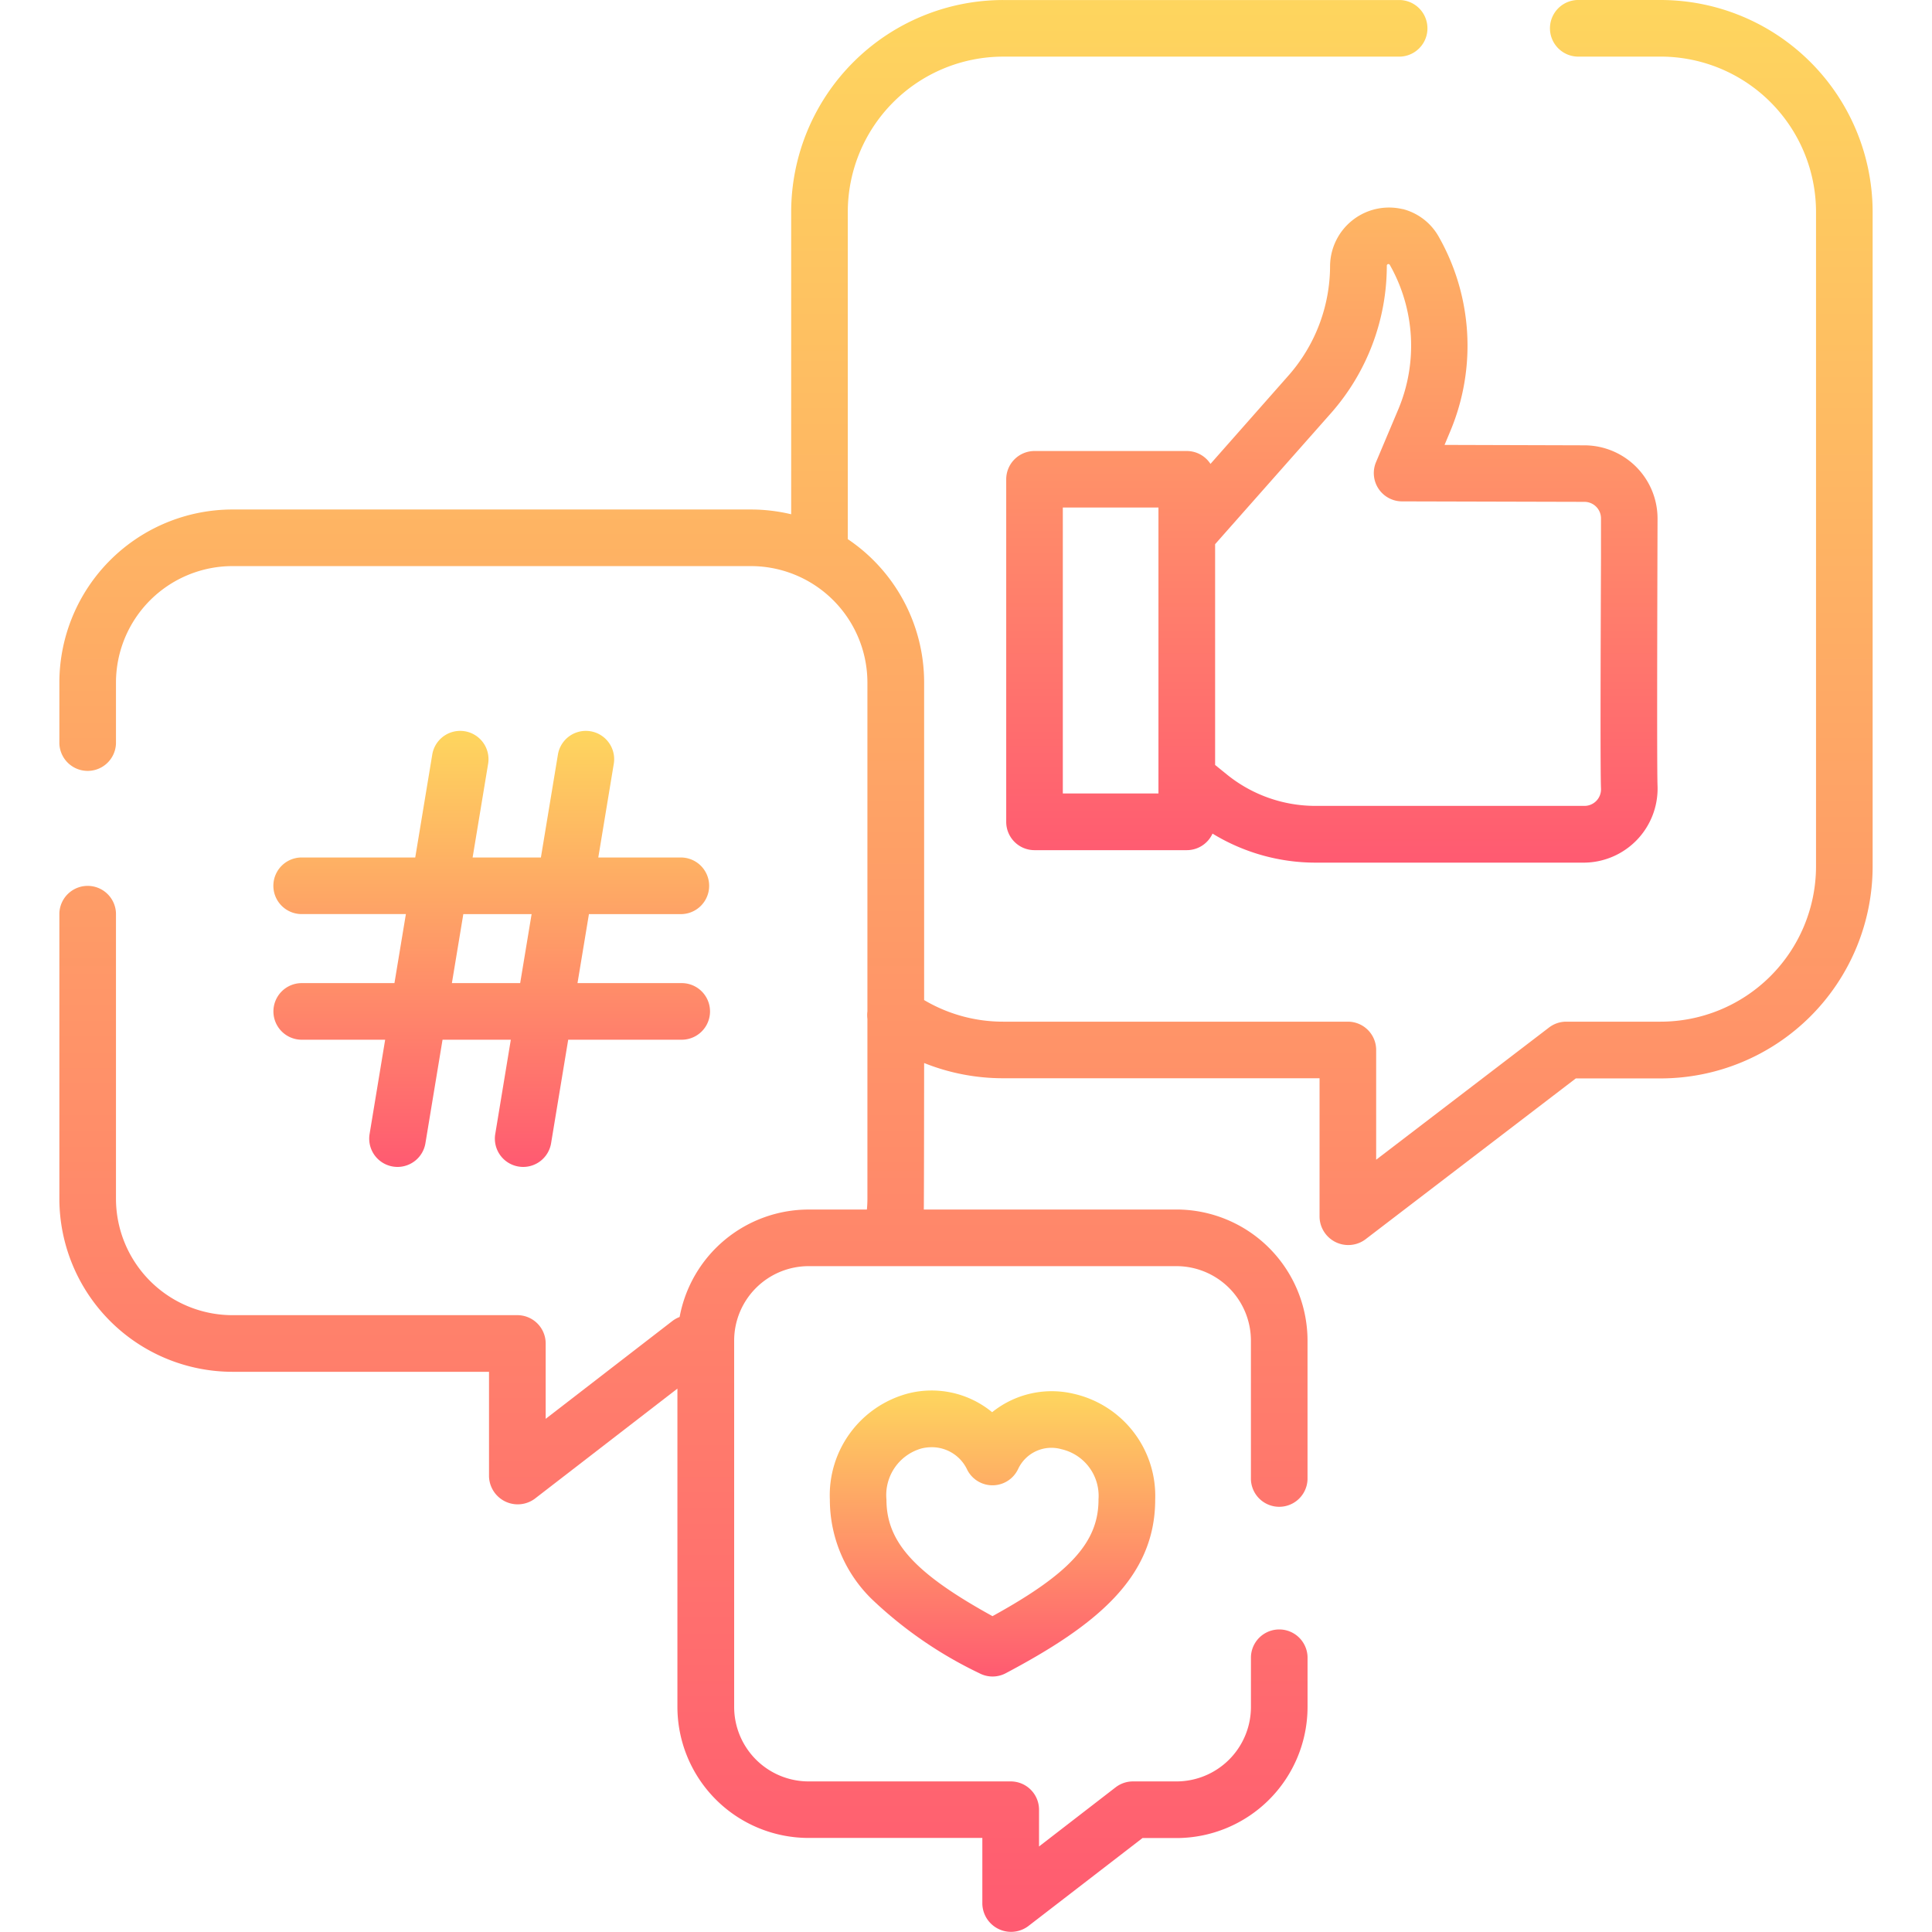 <svg xmlns="http://www.w3.org/2000/svg" xmlns:xlink="http://www.w3.org/1999/xlink" width="70" height="70" viewBox="0 0 70 70">
  <defs>
    <linearGradient id="linear-gradient" x1="0.5" x2="0.5" y2="1" gradientUnits="objectBoundingBox">
      <stop offset="0" stop-color="#fed65e"/>
      <stop offset="1" stop-color="#ff5a71"/>
    </linearGradient>
    <clipPath id="clip-path">
      <rect id="Rectangle_6" data-name="Rectangle 6" width="70" height="70" transform="translate(155 80)" fill="url(#linear-gradient)"/>
    </clipPath>
  </defs>
  <g id="icon" transform="translate(-155 -80)" clip-path="url(#clip-path)">
    <path id="Path_24" data-name="Path 24" d="M215.161,80h-3.009a1.026,1.026,0,0,0,0,2.051h3.009a5.633,5.633,0,0,1,5.637,5.616V111.4a5.634,5.634,0,0,1-5.637,5.617h-3.413a1.025,1.025,0,0,0-.623.211l-6.264,4.791v-3.976a1.025,1.025,0,0,0-1.025-1.026H191.354a5.611,5.611,0,0,1-2.871-.783V104.723a6.257,6.257,0,0,0-2.766-5.189V87.668a5.633,5.633,0,0,1,5.637-5.616h14.371a1.026,1.026,0,0,0,0-2.051H191.354a7.687,7.687,0,0,0-7.688,7.668V98.633a6.286,6.286,0,0,0-1.462-.173H163.43a6.278,6.278,0,0,0-6.279,6.263v2.214a1.026,1.026,0,0,0,2.051,0v-2.214a4.225,4.225,0,0,1,4.228-4.212H182.2a4.224,4.224,0,0,1,4.228,4.212v11.921a1.068,1.068,0,0,0,0,.271v6.524c0,.129-.007.258-.019.385H184.3a4.758,4.758,0,0,0-4.676,3.893,1.028,1.028,0,0,0-.266.148l-4.587,3.542v-2.73a1.026,1.026,0,0,0-1.025-1.026H163.43a4.225,4.225,0,0,1-4.228-4.212V113.091a1.026,1.026,0,0,0-2.051,0v10.348a6.279,6.279,0,0,0,6.279,6.264h9.288v3.791a1.041,1.041,0,0,0,1.653.812l5.173-3.994v11.537a4.754,4.754,0,0,0,4.754,4.743h6.294v2.393a1.041,1.041,0,0,0,1.652.811l4.151-3.2h1.226a4.754,4.754,0,0,0,4.754-4.743v-1.821a1.026,1.026,0,0,0-2.051,0v1.821a2.7,2.7,0,0,1-2.7,2.691h-1.576a1.031,1.031,0,0,0-.627.214l-2.775,2.143v-1.331a1.026,1.026,0,0,0-1.026-1.026H184.3a2.7,2.7,0,0,1-2.7-2.691V128.567a2.7,2.7,0,0,1,2.7-2.692h13.323a2.7,2.7,0,0,1,2.7,2.692V133.6a1.026,1.026,0,0,0,2.051,0v-5.035a4.753,4.753,0,0,0-4.754-4.742h-9.149c.008-.129.012-5.308.012-5.308a7.682,7.682,0,0,0,2.87.552H202.81V124.1a1.041,1.041,0,0,0,1.649.814l7.636-5.841h3.066a7.686,7.686,0,0,0,7.688-7.667V87.668A7.687,7.687,0,0,0,215.161,80Z" fill="url(#linear-gradient)"/>
    <path id="Path_25" data-name="Path 25" d="M190.947,131.167a3.447,3.447,0,0,0-3.035-.682,3.815,3.815,0,0,0-2.845,3.85,5.037,5.037,0,0,0,1.515,3.6,15.035,15.035,0,0,0,3.9,2.688,1.022,1.022,0,0,0,.961,0c3.249-1.722,5.412-3.451,5.412-6.292a3.792,3.792,0,0,0-2.946-3.83A3.441,3.441,0,0,0,190.947,131.167Zm3.854,3.168c0,1.532-1.016,2.666-3.841,4.221-2.825-1.556-3.842-2.689-3.842-4.221a1.754,1.754,0,0,1,1.278-1.857,1.573,1.573,0,0,1,.361-.043,1.416,1.416,0,0,1,1.291.825,1.026,1.026,0,0,0,1.841-.036,1.331,1.331,0,0,1,1.572-.716A1.734,1.734,0,0,1,194.8,134.335Z" fill="url(#linear-gradient)"/>
    <path id="Path_26" data-name="Path 26" d="M165.932,115.62a1.025,1.025,0,0,0,0,2.051h3.023l-.564,3.416a1.025,1.025,0,0,0,.844,1.179,1.08,1.08,0,0,0,.169.014,1.026,1.026,0,0,0,1.01-.859l.62-3.75h2.474l-.564,3.416a1.024,1.024,0,0,0,.844,1.179,1.077,1.077,0,0,0,.168.014,1.026,1.026,0,0,0,1.011-.858l.62-3.751H179.7a1.025,1.025,0,0,0,0-2.051h-3.776l.414-2.5H179.7a1.026,1.026,0,0,0,0-2.051h-3.023l.565-3.416a1.026,1.026,0,0,0-2.024-.335l-.62,3.75h-2.474l.565-3.415a1.026,1.026,0,0,0-2.024-.335l-.62,3.75h-4.115a1.025,1.025,0,0,0,0,2.051h3.776l-.414,2.5Zm5.855-2.5h2.474l-.414,2.5h-2.474Z" fill="url(#linear-gradient)"/>
    <path id="Path_27" data-name="Path 27" d="M205.82,87.577a2.137,2.137,0,0,0-2.629,2.042,6.025,6.025,0,0,1-1.508,3.989l-2.825,3.2a1.024,1.024,0,0,0-.859-.467h-5.516a1.026,1.026,0,0,0-1.026,1.026v12.411a1.025,1.025,0,0,0,1.026,1.025H198a1.025,1.025,0,0,0,.932-.6,7.161,7.161,0,0,0,3.727,1.052h9.749a2.684,2.684,0,0,0,2.648-2.779c-.031-.658,0-9.493,0-9.689a2.654,2.654,0,0,0-2.648-2.652l-5.069-.015.209-.5a8,8,0,0,0-.422-7.047,2.088,2.088,0,0,0-1.308-1Zm-8.847,21.172h-3.465V98.389h3.465Zm15.434-10.566a.6.6,0,0,1,.6.6c0,.2,0,.725,0,1.443-.016,3.964-.026,7.718,0,8.343a.6.6,0,0,1-.6.63h-9.749a5.1,5.1,0,0,1-3.2-1.133l-.432-.35v-8l4.2-4.749a8.077,8.077,0,0,0,2.021-5.346.058.058,0,0,1,.106-.028,5.945,5.945,0,0,1,.313,5.231l-.809,1.917a1.025,1.025,0,0,0,.941,1.425Z" fill="url(#linear-gradient)"/>
  </g>
</svg>

